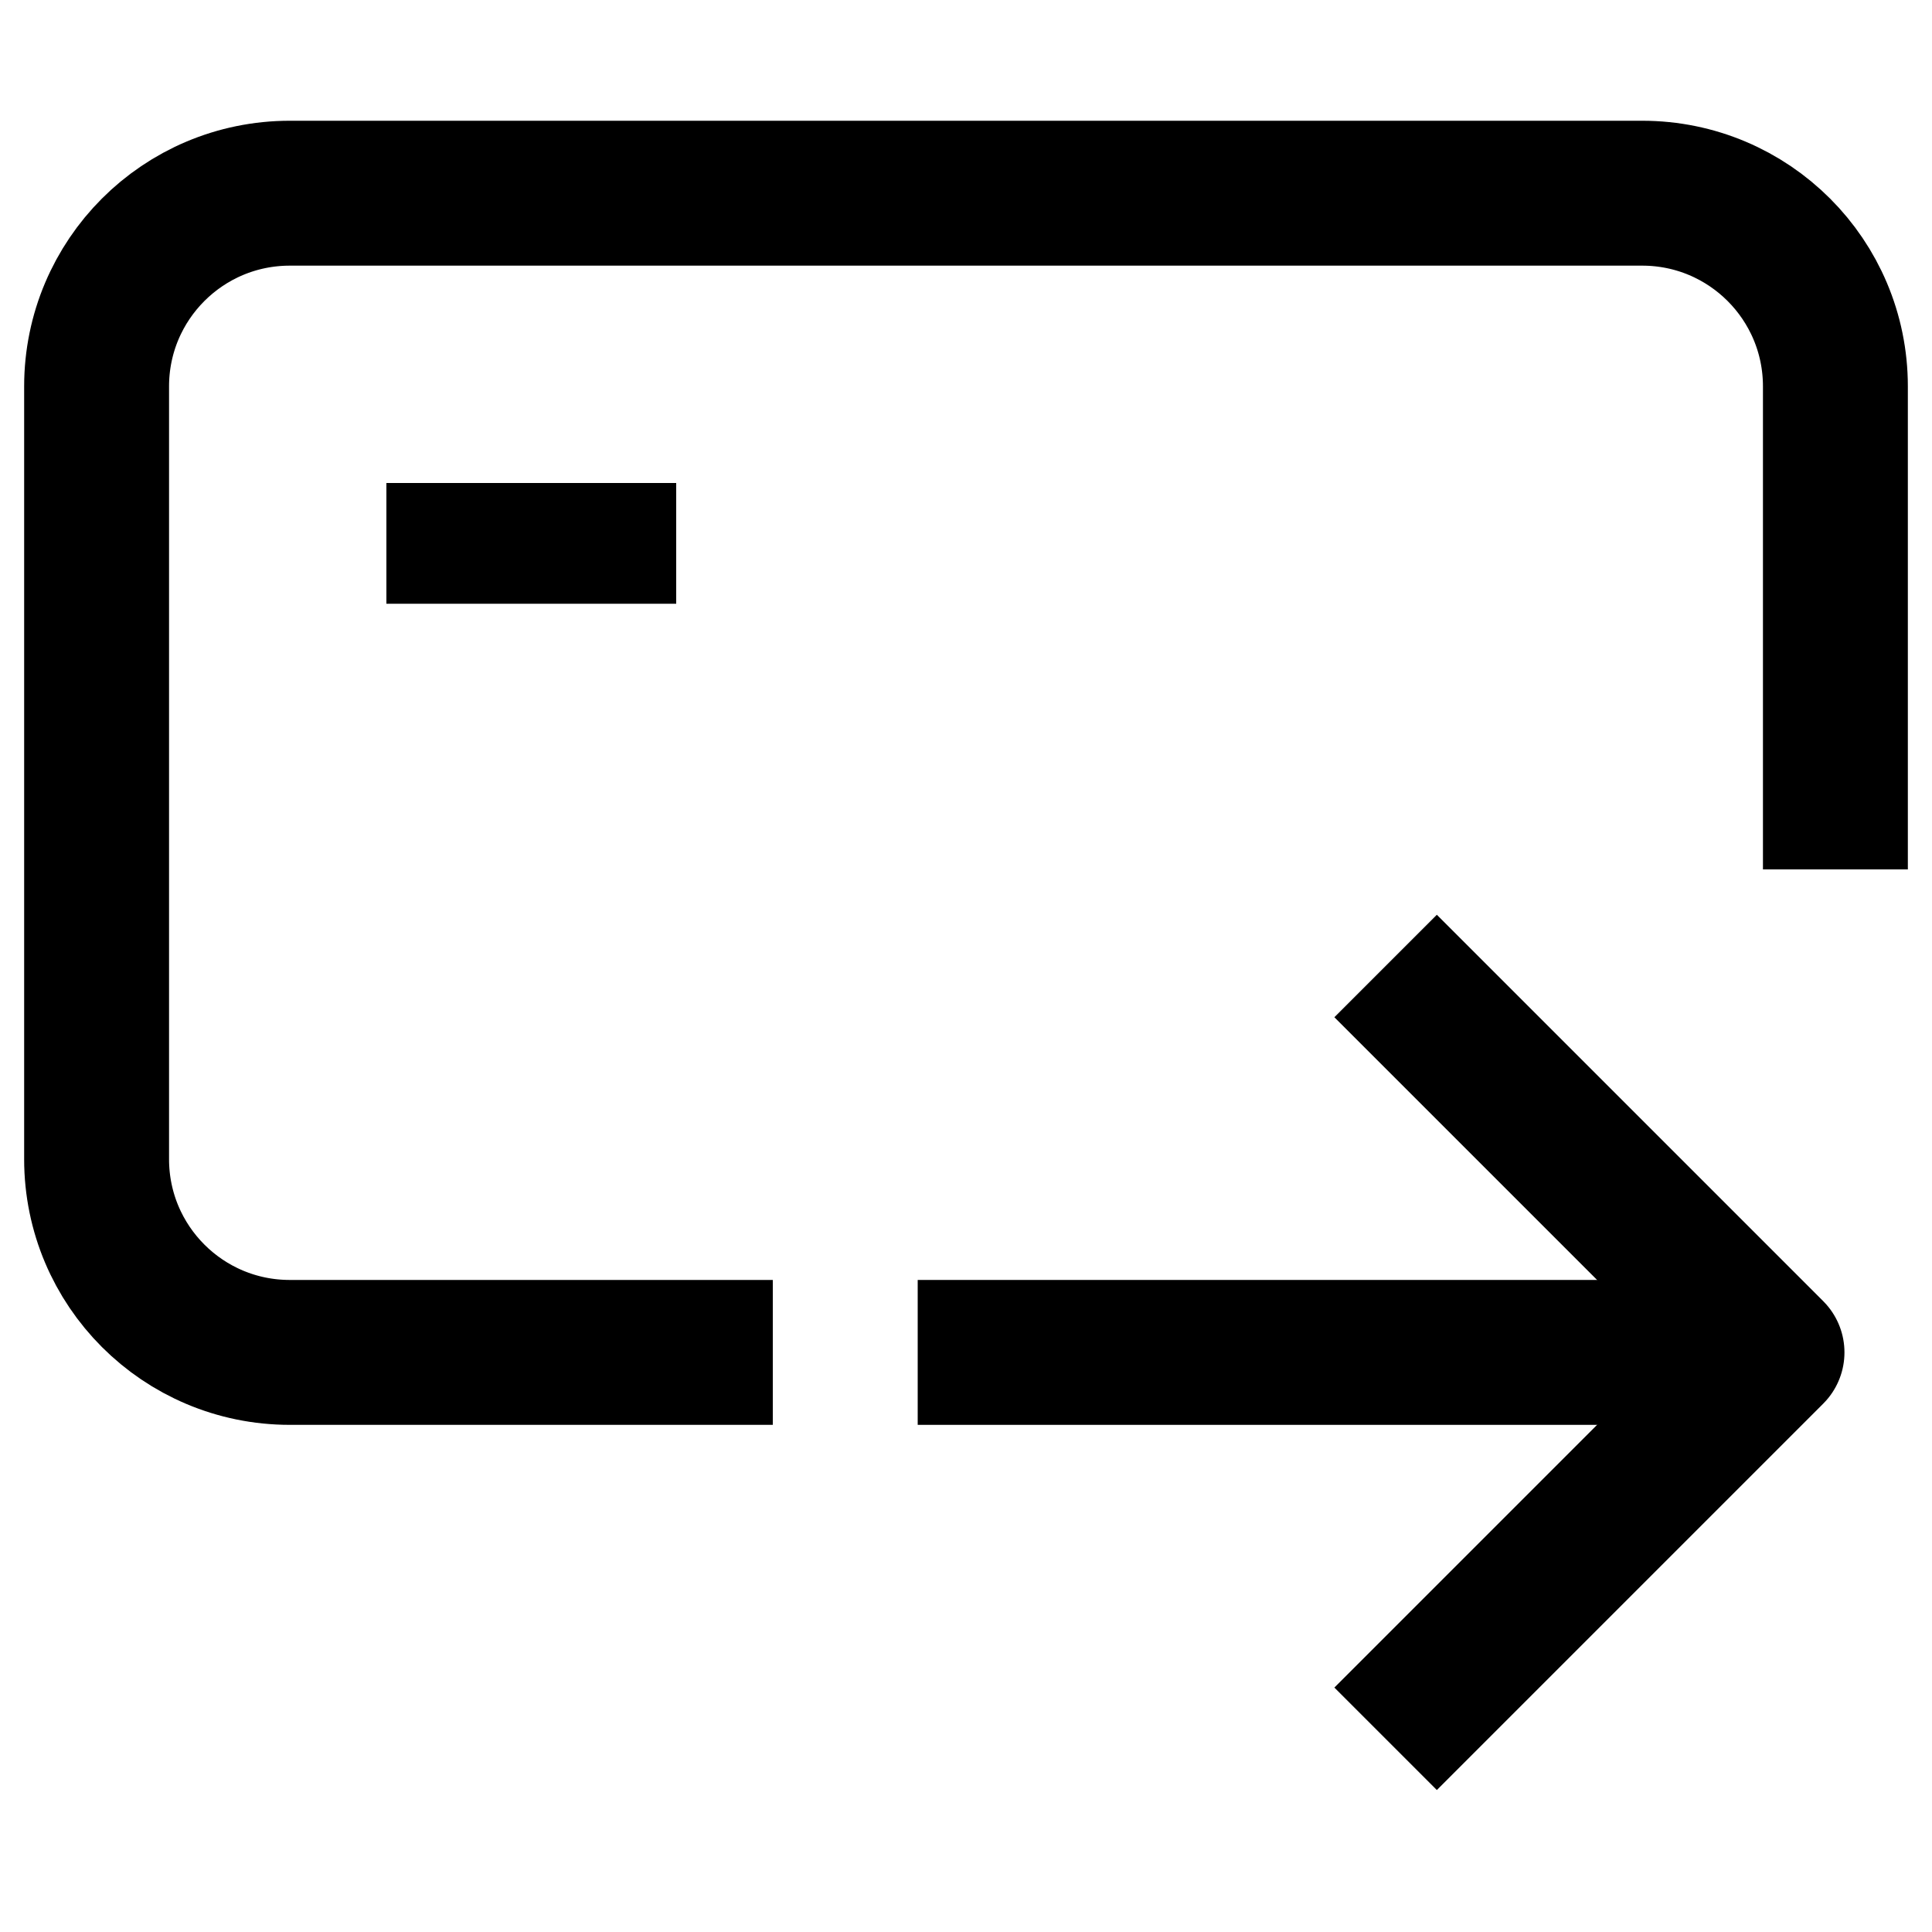 <svg xmlns="http://www.w3.org/2000/svg" width="16" height="16" viewBox="0 0 16 16">
    <defs>
        <filter id="4ammp4fdza">
            <feColorMatrix in="SourceGraphic" values="0 0 0 0 0.286 0 0 0 0 0.31 0 0 0 0 0.376 0 0 0 1 0"/>
        </filter>
    </defs>
    <g fill="none" fill-rule="evenodd">
        <g>
            <g filter="url(#4ammp4fdza)" transform="translate(-144 -337) translate(132 328)">
                <g>
                    <path d="M0 0H16V16H0z" transform="translate(12 9)"/>
                    <g>
                        <g fill="#000">
                            <path d="M0 0H2.4V1H0z" transform="translate(12 9) translate(.8 1.6) translate(2.4 2.4)"/>
                        </g>
                        <g stroke="#000" stroke-width="1.2">
                            <path d="M0 3.6L6.8 3.6" transform="translate(12 9) translate(.8 1.6) translate(6.8 6)"/>
                            <path stroke-linejoin="round" d="M3.875 0.4L7.075 3.6 3.875 6.8" transform="translate(12 9) translate(.8 1.6) translate(6.8 6)"/>
                        </g>
                        <path stroke="#000" stroke-width="1.2" d="M5.6 9.6h-4C.716 9.6 0 8.884 0 8V1.6C0 .716.716 0 1.6 0h11.2c.884 0 1.6.716 1.6 1.6v4" transform="translate(12 9) translate(.8 1.6)"/>
                    </g>
                </g>
            </g>
        </g>
    </g>
</svg>

